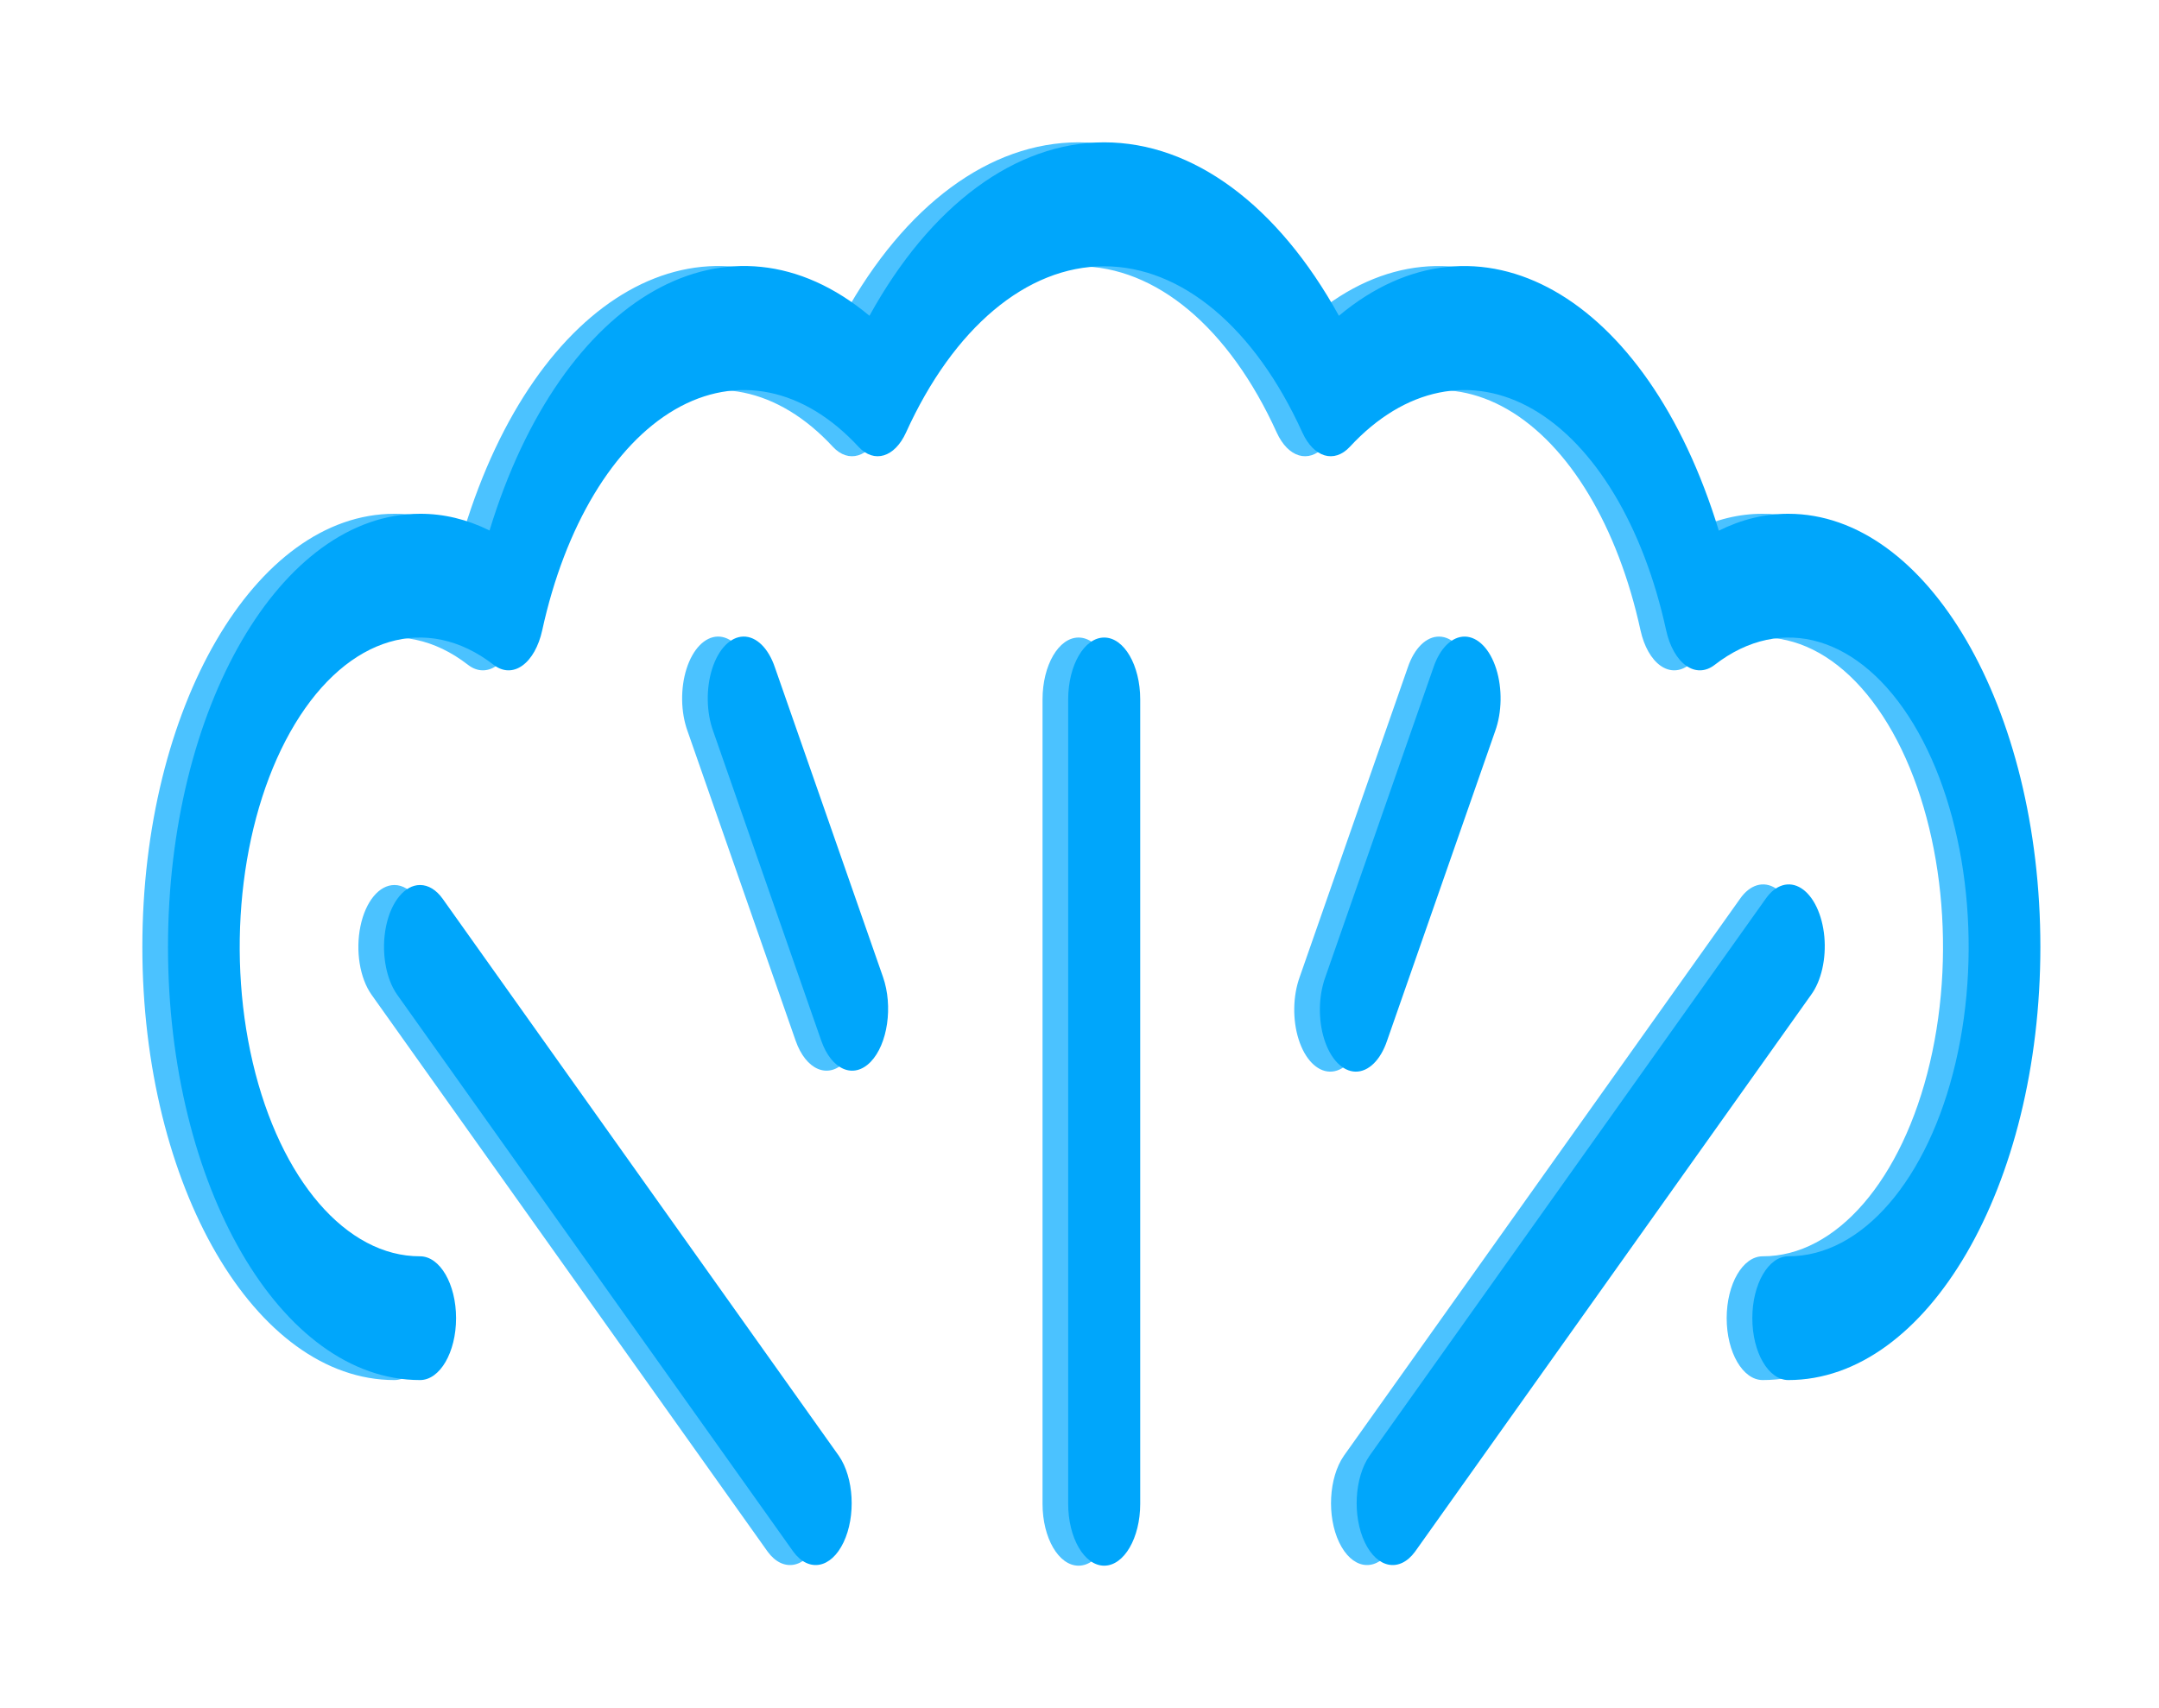 <svg width="91" height="72" viewBox="0 0 91 72" fill="none" xmlns="http://www.w3.org/2000/svg">
<g filter="url(#filter0_f)">
<path d="M16.624 58.175C17.462 58.175 18.141 57.007 18.141 55.567C18.141 54.126 17.462 52.958 16.624 52.958C13.524 52.967 10.733 49.736 9.574 44.797C8.414 39.857 9.119 34.202 11.354 30.512C13.589 26.821 16.905 25.838 19.73 28.028C20.112 28.323 20.548 28.334 20.935 28.058C21.322 27.782 21.625 27.243 21.773 26.57C22.73 22.18 24.786 18.762 27.37 17.262C29.955 15.762 32.795 16.339 35.104 18.833C35.762 19.543 36.625 19.285 37.105 18.236C39.112 13.811 42.195 11.225 45.459 11.225C48.724 11.225 51.807 13.811 53.814 18.236C54.294 19.285 55.157 19.543 55.815 18.833C58.124 16.339 60.964 15.762 63.549 17.262C66.133 18.762 68.189 22.18 69.146 26.57C69.294 27.243 69.597 27.782 69.984 28.058C70.371 28.334 70.807 28.323 71.189 28.028C74.014 25.838 77.33 26.821 79.565 30.512C81.8 34.202 82.505 39.857 81.345 44.797C80.185 49.736 77.394 52.967 74.295 52.958C73.457 52.958 72.778 54.126 72.778 55.567C72.778 57.007 73.457 58.175 74.295 58.175C80.163 58.175 84.919 50.001 84.919 39.917C84.919 29.833 80.163 21.658 74.295 21.658C73.304 21.656 72.318 21.896 71.366 22.37C68.331 12.408 61.238 8.396 55.353 13.311C52.779 8.644 49.202 6 45.459 6C41.718 6 38.14 8.644 35.566 13.311C29.682 8.395 22.59 12.403 19.553 22.362C18.601 21.891 17.615 21.654 16.624 21.658C10.756 21.658 6 29.833 6 39.917C6 50.001 10.756 58.175 16.624 58.175V58.175Z" fill="#4BC2FF"/>
<path d="M58.562 65.409L75.256 41.934C75.685 41.349 75.898 40.412 75.812 39.482C75.727 38.553 75.356 37.774 74.843 37.445C74.33 37.117 73.753 37.289 73.335 37.896L56.64 61.371C56.007 62.29 55.919 63.913 56.444 65.016C56.969 66.119 57.912 66.294 58.562 65.409V65.409Z" fill="#4BC2FF"/>
<path d="M16.624 37.307C15.982 37.306 15.409 37.999 15.194 39.037C14.977 40.076 15.165 41.236 15.662 41.934L32.356 65.409C33.006 66.294 33.949 66.119 34.474 65.016C34.998 63.913 34.911 62.29 34.277 61.371L17.583 37.896C17.313 37.514 16.974 37.306 16.624 37.307V37.307Z" fill="#4BC2FF"/>
<path d="M43.942 29.483V63.392C43.942 64.832 44.622 66 45.46 66C46.298 66 46.977 64.832 46.977 63.392V29.483C46.977 28.043 46.298 26.875 45.46 26.875C44.622 26.875 43.942 28.043 43.942 29.483Z" fill="#4BC2FF"/>
<path d="M57.384 43.868L61.937 30.826C62.228 30.027 62.245 29.02 61.982 28.192C61.719 27.364 61.216 26.846 60.668 26.835C60.119 26.824 59.61 27.323 59.336 28.14L54.782 41.182C54.491 41.981 54.474 42.989 54.737 43.816C55 44.644 55.503 45.163 56.052 45.174C56.6 45.184 57.11 44.685 57.384 43.868Z" fill="#4BC2FF"/>
<path d="M35.618 44.761C36.336 44.018 36.568 42.416 36.137 41.182L31.584 28.14C31.309 27.323 30.8 26.823 30.251 26.834C29.703 26.845 29.2 27.364 28.937 28.192C28.674 29.02 28.691 30.027 28.982 30.826L33.535 43.868C33.967 45.103 34.899 45.502 35.618 44.761V44.761Z" fill="#4BC2FF"/>
</g>
<path d="M17.705 58.175C18.543 58.175 19.223 57.007 19.223 55.567C19.223 54.126 18.543 52.958 17.705 52.958C14.605 52.967 11.815 49.736 10.655 44.797C9.495 39.857 10.2 34.202 12.435 30.512C14.67 26.821 17.986 25.838 20.811 28.028C21.193 28.323 21.63 28.334 22.016 28.058C22.403 27.782 22.706 27.243 22.854 26.57C23.811 22.18 25.867 18.762 28.451 17.262C31.036 15.762 33.876 16.339 36.185 18.833C36.843 19.543 37.706 19.285 38.186 18.236C40.193 13.811 43.276 11.225 46.541 11.225C49.805 11.225 52.888 13.811 54.895 18.236C55.375 19.285 56.238 19.543 56.896 18.833C59.205 16.339 62.045 15.762 64.63 17.262C67.214 18.762 69.27 22.18 70.227 26.57C70.375 27.243 70.678 27.782 71.065 28.058C71.452 28.334 71.888 28.323 72.27 28.028C75.095 25.838 78.411 26.821 80.646 30.512C82.881 34.202 83.586 39.857 82.426 44.797C81.266 49.736 78.475 52.967 75.376 52.958C74.538 52.958 73.859 54.126 73.859 55.567C73.859 57.007 74.538 58.175 75.376 58.175C81.244 58.175 86 50.001 86 39.917C86 29.833 81.244 21.658 75.376 21.658C74.385 21.656 73.399 21.896 72.447 22.37C69.412 12.408 62.319 8.396 56.434 13.311C53.86 8.644 50.283 6 46.541 6C42.798 6 39.221 8.644 36.647 13.311C30.763 8.395 23.671 12.403 20.634 22.362C19.682 21.891 18.696 21.654 17.705 21.658C11.838 21.658 7.081 29.833 7.081 39.917C7.081 50.001 11.838 58.175 17.705 58.175V58.175Z" fill="#00A6FB"/>
<path d="M59.643 65.409L76.337 41.934C76.766 41.349 76.979 40.412 76.894 39.482C76.808 38.553 76.438 37.774 75.924 37.445C75.411 37.117 74.834 37.289 74.416 37.896L57.721 61.371C57.088 62.29 57 63.913 57.525 65.016C58.05 66.119 58.993 66.294 59.643 65.409V65.409Z" fill="#00A6FB"/>
<path d="M17.705 37.307C17.063 37.306 16.491 37.999 16.274 39.037C16.059 40.076 16.246 41.236 16.743 41.934L33.437 65.409C34.087 66.294 35.03 66.119 35.555 65.016C36.08 63.913 35.992 62.29 35.358 61.371L18.664 37.896C18.394 37.514 18.055 37.306 17.705 37.307V37.307Z" fill="#00A6FB"/>
<path d="M45.023 29.483V63.392C45.023 64.832 45.703 66 46.541 66C47.379 66 48.059 64.832 48.059 63.392V29.483C48.059 28.043 47.379 26.875 46.541 26.875C45.703 26.875 45.023 28.043 45.023 29.483Z" fill="#00A6FB"/>
<path d="M58.465 43.868L63.018 30.826C63.309 30.027 63.326 29.02 63.063 28.192C62.8 27.364 62.297 26.846 61.749 26.835C61.2 26.824 60.691 27.323 60.417 28.14L55.864 41.182C55.572 41.981 55.555 42.989 55.818 43.816C56.081 44.644 56.584 45.163 57.133 45.174C57.681 45.184 58.191 44.685 58.465 43.868Z" fill="#00A6FB"/>
<path d="M36.698 44.761C37.416 44.018 37.648 42.416 37.217 41.182L32.664 28.14C32.39 27.323 31.88 26.823 31.331 26.834C30.783 26.845 30.28 27.364 30.017 28.192C29.754 29.02 29.771 30.027 30.062 30.826L34.615 43.868C35.047 45.103 35.979 45.502 36.698 44.761V44.761Z" fill="#00A6FB"/>
<defs>
<filter id="filter0_f" x="0" y="0" width="90.919" height="72" filterUnits="userSpaceOnUse" color-interpolation-filters="sRGB">
<feFlood flood-opacity="0" result="BackgroundImageFix"/>
<feBlend mode="normal" in="SourceGraphic" in2="BackgroundImageFix" result="shape"/>
<feGaussianBlur stdDeviation="3" result="effect1_foregroundBlur"/>
</filter>
</defs>
</svg>
